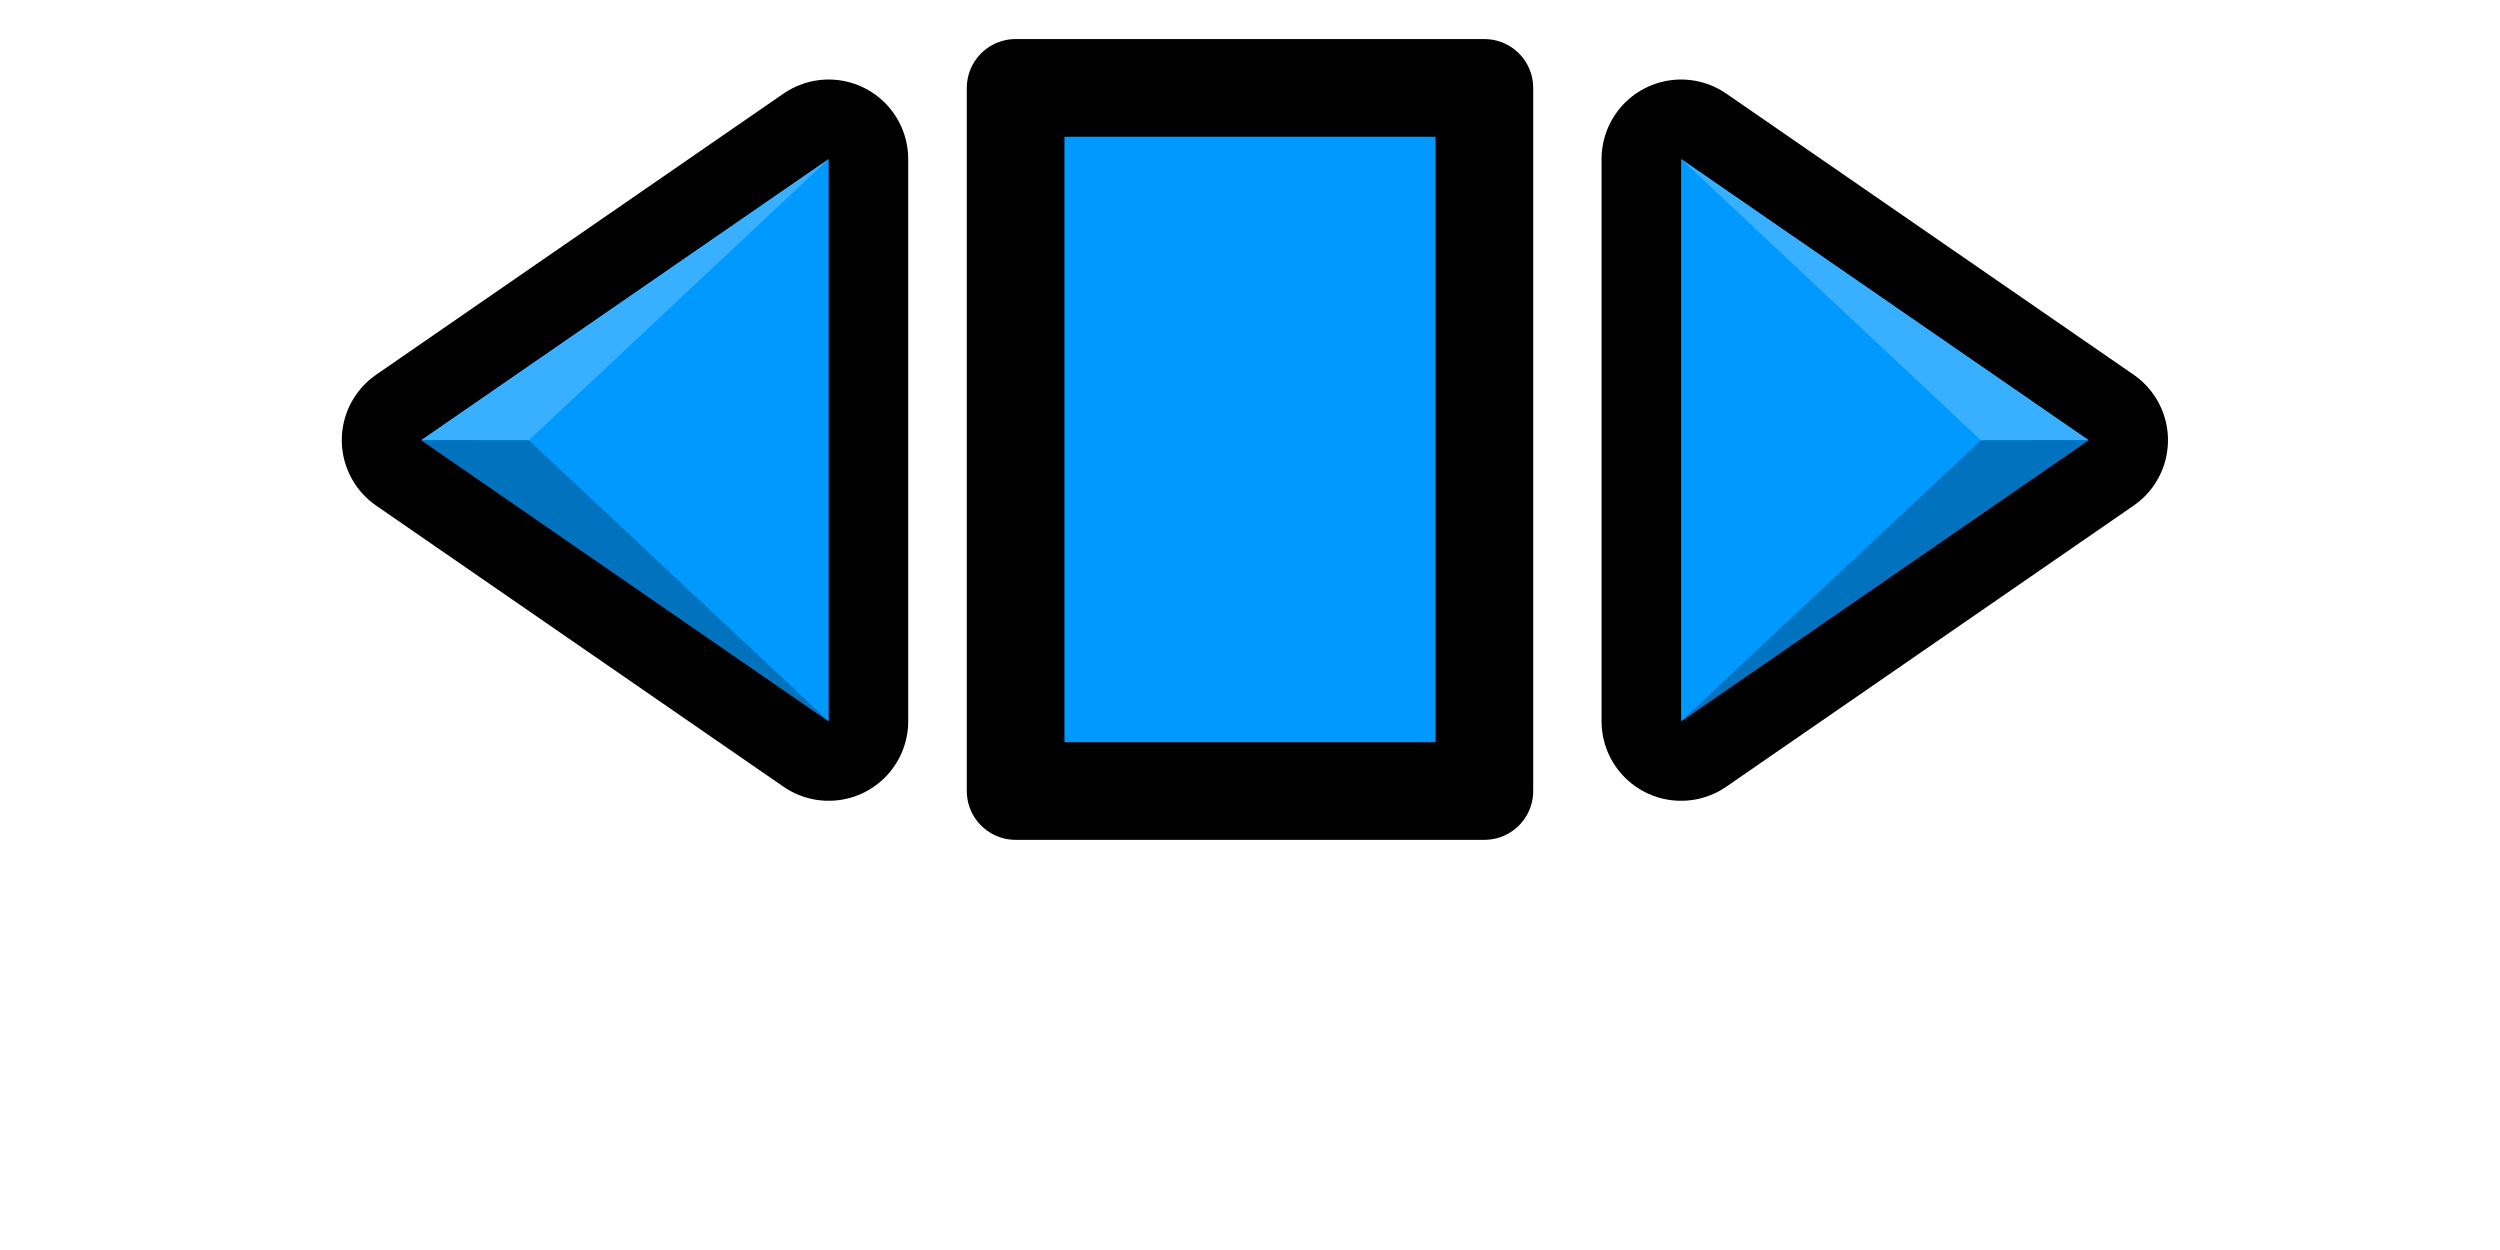 <?xml version="1.0" encoding="UTF-8" standalone="no"?>
<!-- Created with Inkscape (http://www.inkscape.org/) -->

<svg
   xmlns:dc="http://purl.org/dc/elements/1.1/"
   xmlns:cc="http://creativecommons.org/ns#"
   xmlns:rdf="http://www.w3.org/1999/02/22-rdf-syntax-ns#"
   xmlns:svg="http://www.w3.org/2000/svg"
   xmlns="http://www.w3.org/2000/svg"
   xmlns:sodipodi="http://sodipodi.sourceforge.net/DTD/sodipodi-0.dtd"
   xmlns:inkscape="http://www.inkscape.org/namespaces/inkscape"
   inkscape:version="0.92.2 (5c3e80d, 2017-08-06)"
   sodipodi:docname="spinner_cyan.svg"
   viewBox="0 0 256 128"
   height="128"
   width="256"
   id="svg2"
   version="1.1">
  <sodipodi:namedview
     inkscape:current-layer="svg2"
     inkscape:window-maximized="0"
     inkscape:window-y="78"
     inkscape:window-x="50"
     inkscape:cy="78.193927"
     inkscape:cx="97.872205"
     inkscape:zoom="0.70710678"
     showgrid="false"
     id="namedview4"
     inkscape:window-height="437"
     inkscape:window-width="832"
     inkscape:pageshadow="2"
     inkscape:pageopacity="0"
     guidetolerance="10"
     gridtolerance="10"
     objecttolerance="10"
     borderopacity="1"
     bordercolor="#666666"
     pagecolor="#ffffff" />
  <defs
     id="defs6">
    <inkscape:path-effect
       only_selected="false"
       apply_with_weight="true"
       apply_no_weight="true"
       helper_size="0"
       steps="2"
       weight="33.333"
       is_visible="true"
       id="path-effect827"
       effect="bspline" />
    <inkscape:path-effect
       only_selected="false"
       apply_with_weight="true"
       apply_no_weight="true"
       helper_size="0"
       steps="2"
       weight="33.333"
       is_visible="true"
       id="path-effect827-6"
       effect="bspline" />
  </defs>
  <path
     sodipodi:nodetypes="ss"
     inkscape:original-d="M 77.016951,79.548025 Z"
     inkscape:path-effect="#path-effect827"
     inkscape:connector-curvature="0"
     id="path825"
     d="M 77.017,79.548 Z"
     style="fill:none;fill-rule:evenodd;stroke:#000000;stroke-width:1px;stroke-linecap:butt;stroke-linejoin:miter;stroke-opacity:1;opacity:1"
     transform="matrix(0.814,0,0,0.814,22.594,10.619)" />
  <path
     sodipodi:nodetypes="cccc"
     inkscape:connector-curvature="0"
     id="path831"
     d="M 84.856,73.857 43.143,45.072 84.856,16.287 Z"
     inkscape:transform-center-x="8.3094317"
     style="opacity:1;fill:#0099ff;fill-opacity:1;stroke:#000000;stroke-width:16.288;stroke-linecap:butt;stroke-linejoin:round;stroke-miterlimit:4;stroke-dasharray:none;stroke-opacity:1" />
  <path
     sodipodi:nodetypes="cccc"
     inkscape:connector-curvature="0"
     id="path831-3"
     d="M 84.856,73.857 43.143,45.072 84.856,16.287 Z"
     inkscape:transform-center-x="8.3094315"
     style="opacity:1;fill:#0099ff;fill-opacity:1;stroke:none;stroke-width:8.144;stroke-linecap:butt;stroke-linejoin:round;stroke-miterlimit:4;stroke-dasharray:none;stroke-opacity:1" />
  <path
     sodipodi:nodetypes="cccc"
     inkscape:connector-curvature="0"
     id="path838"
     d="M 43.143,45.072 84.856,16.287 54.149,45.087 Z"
     inkscape:transform-center-y="-4.3128115"
     inkscape:transform-center-x="-2.1003881"
     style="opacity:1;fill:#38b0ff;fill-opacity:1;stroke:none;stroke-width:4.072;stroke-miterlimit:4;stroke-dasharray:none;stroke-opacity:1" />
  <path
     sodipodi:nodetypes="cccc"
     inkscape:connector-curvature="0"
     id="path838-3"
     d="m 43.143,45.072 11.006,0.015 30.707,28.77 z"
     inkscape:transform-center-y="-4.312809"
     inkscape:transform-center-x="-2.1003881"
     style="opacity:1;fill:#0072be;fill-opacity:1;stroke:none;stroke-width:4.072;stroke-miterlimit:4;stroke-dasharray:none;stroke-opacity:1" />
  <path
     sodipodi:nodetypes="ss"
     inkscape:original-d="M 77.016951,79.548025 Z"
     inkscape:path-effect="#path-effect827-6"
     inkscape:connector-curvature="0"
     id="path825-7"
     d="M 77.017,79.548 Z"
     style="fill:none;fill-rule:evenodd;stroke:#000000;stroke-width:1px;stroke-linecap:butt;stroke-linejoin:miter;stroke-opacity:1;opacity:1"
     transform="matrix(-0.814,0,0,0.814,234.406,10.619)" />
  <path
     sodipodi:nodetypes="cccc"
     inkscape:connector-curvature="0"
     id="path831-5"
     d="M 172.144,73.857 213.857,45.072 172.144,16.287 Z"
     inkscape:transform-center-x="-8.3094319"
     style="opacity:1;fill:#0099ff;fill-opacity:1;stroke:#000000;stroke-width:16.288;stroke-linecap:butt;stroke-linejoin:round;stroke-miterlimit:4;stroke-dasharray:none;stroke-opacity:1" />
  <path
     sodipodi:nodetypes="cccc"
     inkscape:connector-curvature="0"
     id="path831-3-3"
     d="M 172.144,73.857 213.857,45.072 172.144,16.287 Z"
     inkscape:transform-center-x="-8.3094317"
     style="opacity:1;fill:#0099ff;fill-opacity:1;stroke:none;stroke-width:8.144;stroke-linecap:butt;stroke-linejoin:round;stroke-miterlimit:4;stroke-dasharray:none;stroke-opacity:1" />
  <path
     sodipodi:nodetypes="cccc"
     inkscape:connector-curvature="0"
     id="path838-5"
     d="M 213.857,45.072 172.144,16.287 202.851,45.087 Z"
     inkscape:transform-center-y="-4.3128115"
     inkscape:transform-center-x="2.1003879"
     style="opacity:1;fill:#38b0ff;fill-opacity:1;stroke:none;stroke-width:4.072;stroke-miterlimit:4;stroke-dasharray:none;stroke-opacity:1" />
  <path
     sodipodi:nodetypes="cccc"
     inkscape:connector-curvature="0"
     id="path838-3-6"
     d="m 213.857,45.072 -11.006,0.015 -30.707,28.77 z"
     inkscape:transform-center-y="-4.312809"
     inkscape:transform-center-x="2.1003879"
     style="opacity:1;fill:#0072be;fill-opacity:1;stroke:none;stroke-width:4.072;stroke-miterlimit:4;stroke-dasharray:none;stroke-opacity:1" />
  <path
     sodipodi:nodetypes="ccccc"
     inkscape:connector-curvature="0"
     id="rect817"
     d="m 104,9 h 48 v 72 h -48 z"
     style="opacity:1;fill:#0099ff;fill-opacity:1;stroke:#000000;stroke-width:10;stroke-linecap:butt;stroke-linejoin:round;stroke-miterlimit:4;stroke-dasharray:none;stroke-opacity:1" />
</svg>
